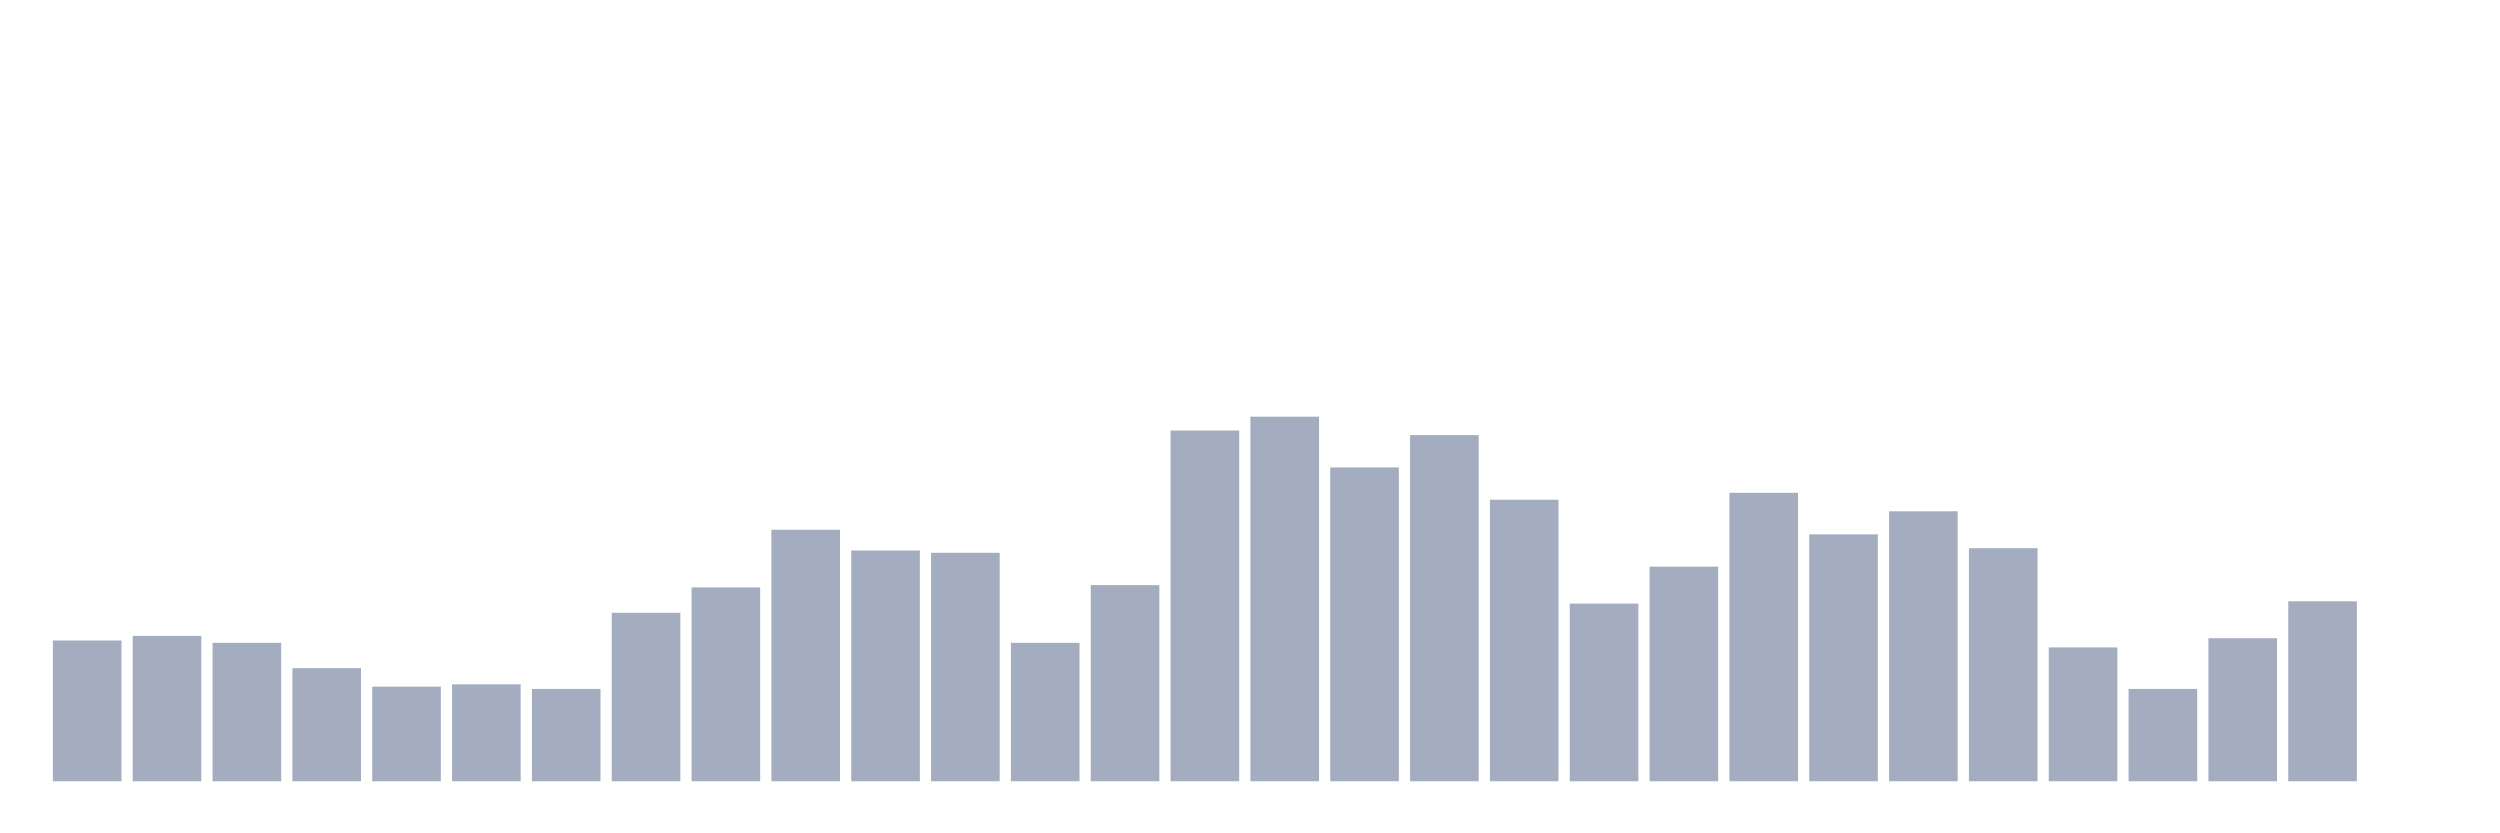<svg xmlns="http://www.w3.org/2000/svg" viewBox="0 0 480 160"><g transform="translate(10,10)"><rect class="bar" x="0.153" width="13.175" y="112.975" height="27.025" fill="rgb(164,173,192)"></rect><rect class="bar" x="15.482" width="13.175" y="112.089" height="27.911" fill="rgb(164,173,192)"></rect><rect class="bar" x="30.81" width="13.175" y="113.418" height="26.582" fill="rgb(164,173,192)"></rect><rect class="bar" x="46.138" width="13.175" y="118.291" height="21.709" fill="rgb(164,173,192)"></rect><rect class="bar" x="61.466" width="13.175" y="121.835" height="18.165" fill="rgb(164,173,192)"></rect><rect class="bar" x="76.794" width="13.175" y="121.392" height="18.608" fill="rgb(164,173,192)"></rect><rect class="bar" x="92.123" width="13.175" y="122.278" height="17.722" fill="rgb(164,173,192)"></rect><rect class="bar" x="107.451" width="13.175" y="107.658" height="32.342" fill="rgb(164,173,192)"></rect><rect class="bar" x="122.779" width="13.175" y="102.785" height="37.215" fill="rgb(164,173,192)"></rect><rect class="bar" x="138.107" width="13.175" y="91.709" height="48.291" fill="rgb(164,173,192)"></rect><rect class="bar" x="153.436" width="13.175" y="95.696" height="44.304" fill="rgb(164,173,192)"></rect><rect class="bar" x="168.764" width="13.175" y="96.139" height="43.861" fill="rgb(164,173,192)"></rect><rect class="bar" x="184.092" width="13.175" y="113.418" height="26.582" fill="rgb(164,173,192)"></rect><rect class="bar" x="199.42" width="13.175" y="102.342" height="37.658" fill="rgb(164,173,192)"></rect><rect class="bar" x="214.748" width="13.175" y="72.658" height="67.342" fill="rgb(164,173,192)"></rect><rect class="bar" x="230.077" width="13.175" y="70" height="70" fill="rgb(164,173,192)"></rect><rect class="bar" x="245.405" width="13.175" y="79.747" height="60.253" fill="rgb(164,173,192)"></rect><rect class="bar" x="260.733" width="13.175" y="73.544" height="66.456" fill="rgb(164,173,192)"></rect><rect class="bar" x="276.061" width="13.175" y="85.949" height="54.051" fill="rgb(164,173,192)"></rect><rect class="bar" x="291.39" width="13.175" y="105.886" height="34.114" fill="rgb(164,173,192)"></rect><rect class="bar" x="306.718" width="13.175" y="98.797" height="41.203" fill="rgb(164,173,192)"></rect><rect class="bar" x="322.046" width="13.175" y="84.62" height="55.38" fill="rgb(164,173,192)"></rect><rect class="bar" x="337.374" width="13.175" y="92.595" height="47.405" fill="rgb(164,173,192)"></rect><rect class="bar" x="352.702" width="13.175" y="88.165" height="51.835" fill="rgb(164,173,192)"></rect><rect class="bar" x="368.031" width="13.175" y="95.253" height="44.747" fill="rgb(164,173,192)"></rect><rect class="bar" x="383.359" width="13.175" y="114.304" height="25.696" fill="rgb(164,173,192)"></rect><rect class="bar" x="398.687" width="13.175" y="122.278" height="17.722" fill="rgb(164,173,192)"></rect><rect class="bar" x="414.015" width="13.175" y="112.532" height="27.468" fill="rgb(164,173,192)"></rect><rect class="bar" x="429.344" width="13.175" y="105.443" height="34.557" fill="rgb(164,173,192)"></rect><rect class="bar" x="444.672" width="13.175" y="140" height="0" fill="rgb(164,173,192)"></rect></g></svg>